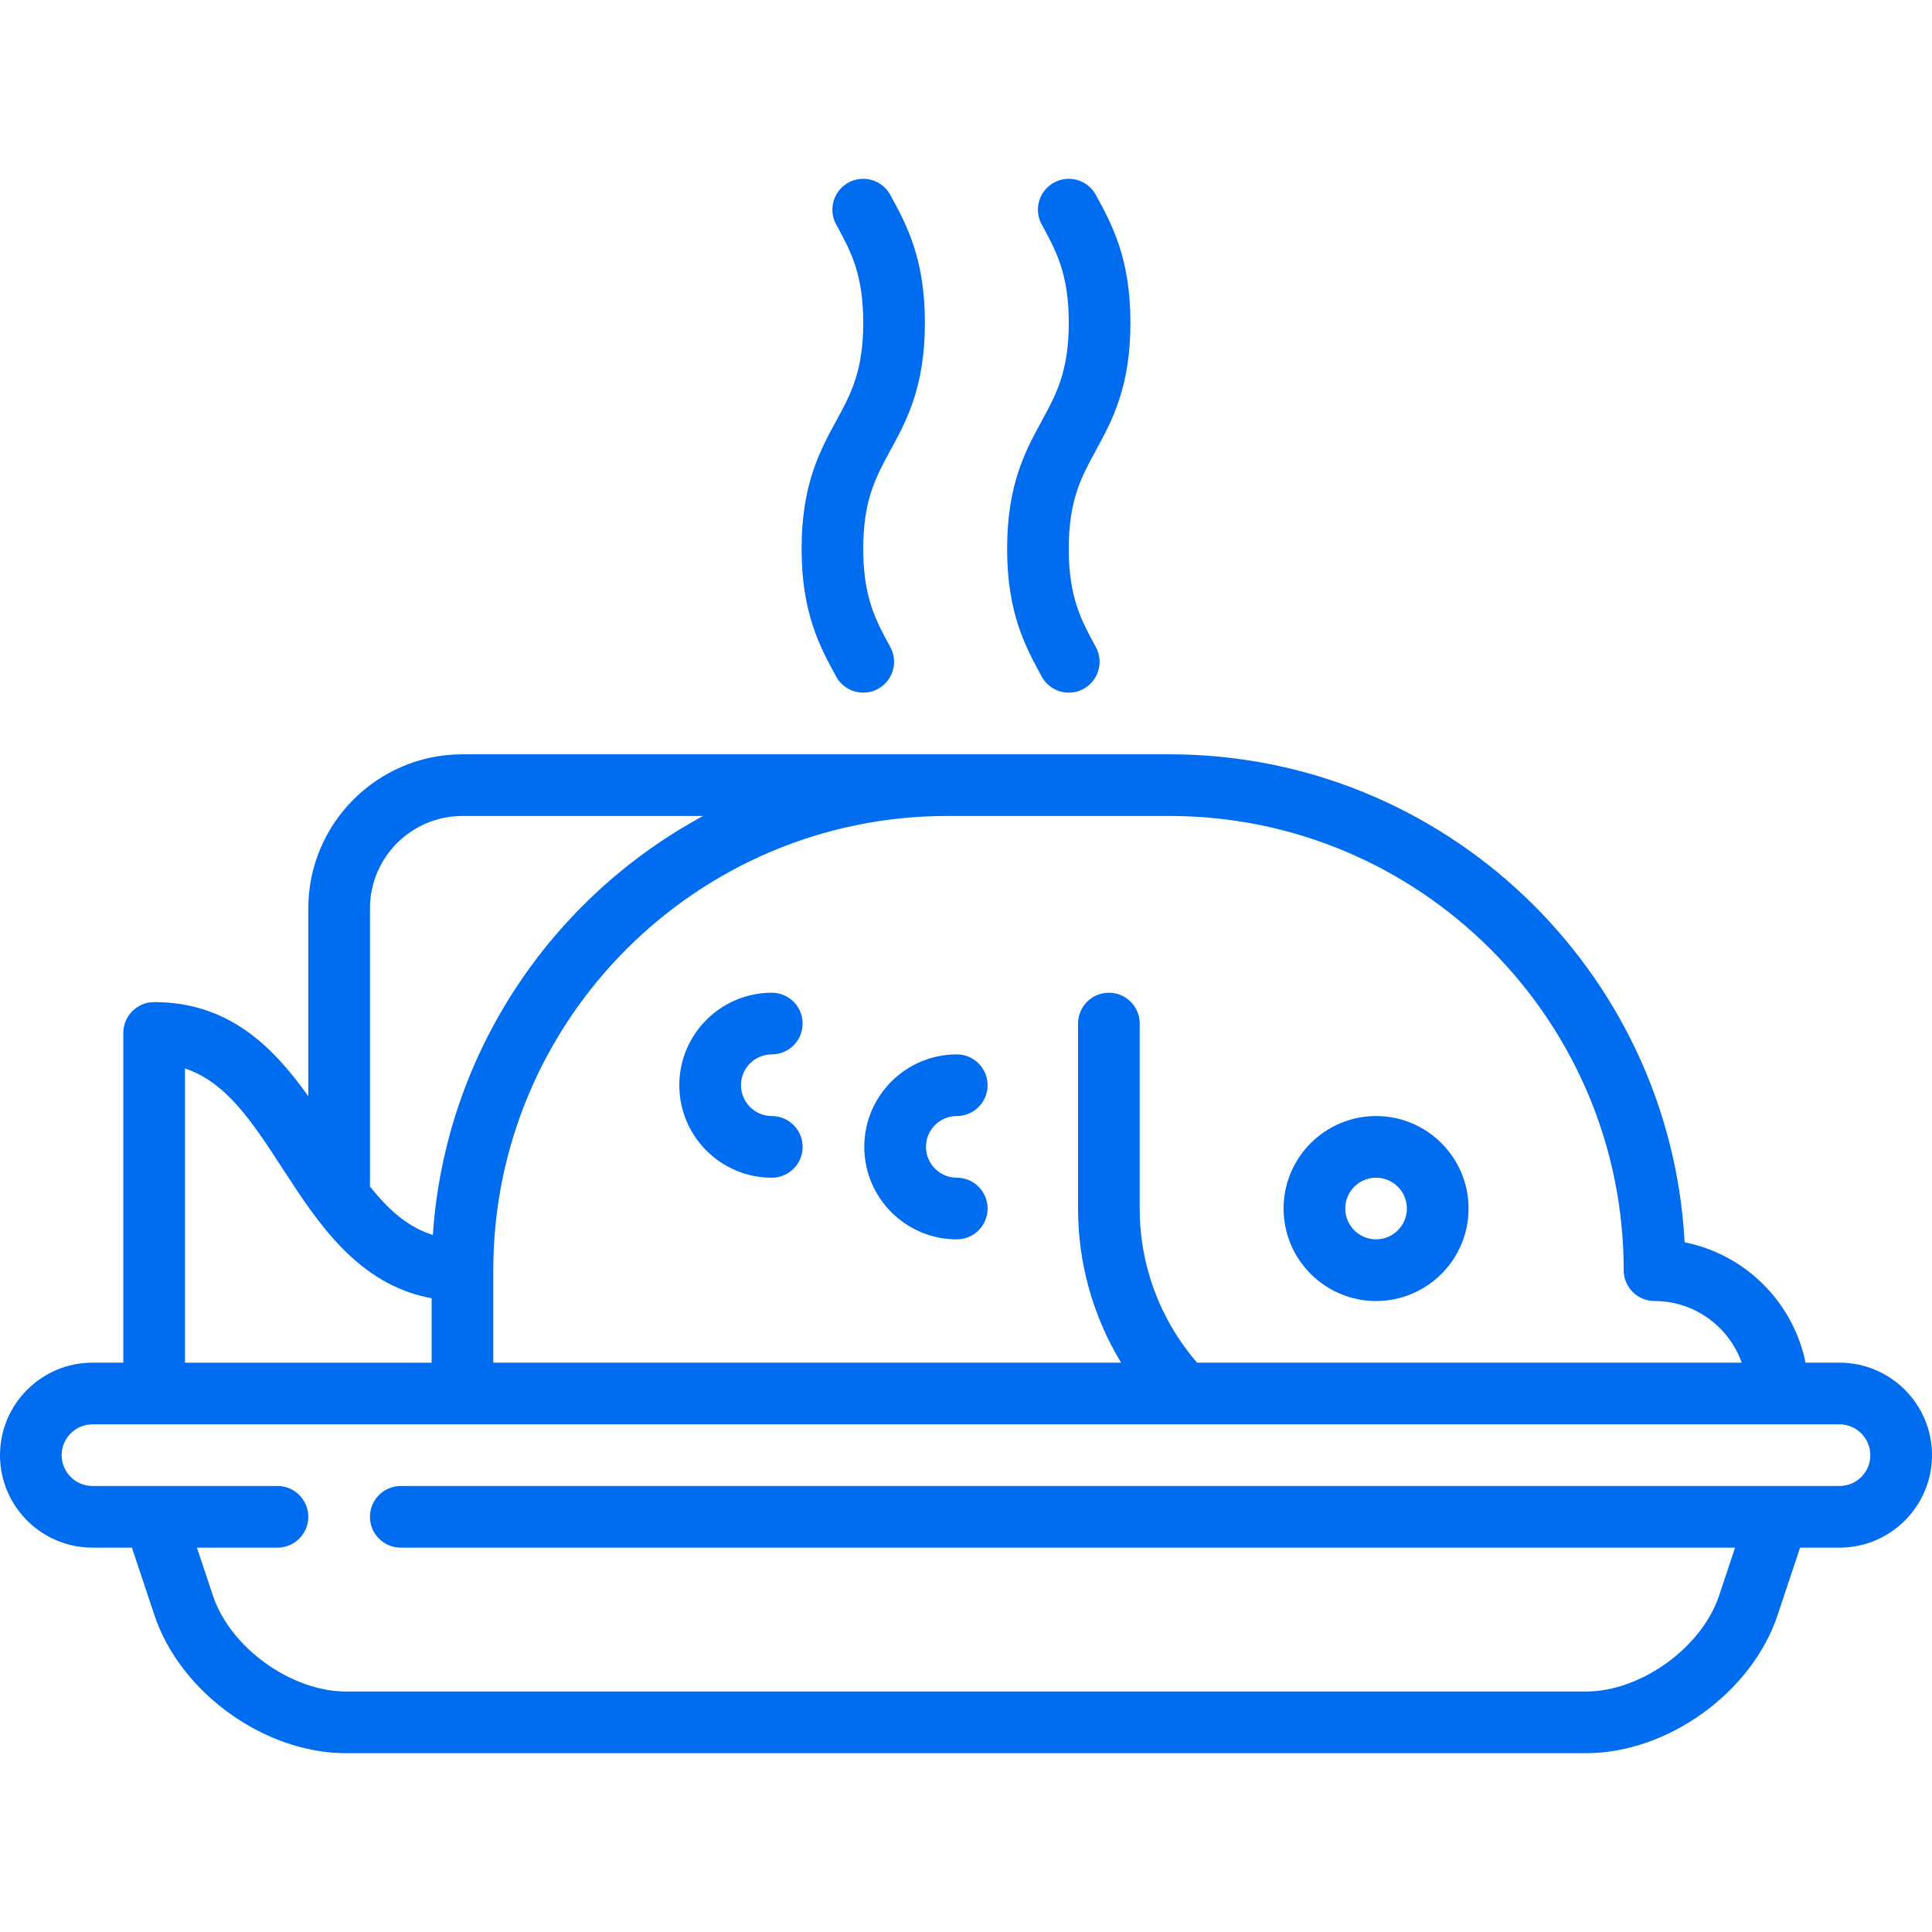 <?xml version="1.0" encoding="iso-8859-1"?>
<!-- Generator: Adobe Illustrator 19.0.0, SVG Export Plug-In . SVG Version: 6.00 Build 0)  -->
<svg xmlns="http://www.w3.org/2000/svg" xmlns:xlink="http://www.w3.org/1999/xlink" version="1.1" id="Layer_1" x="0px" y="0px" viewBox="0 0 512 512" style="enable-background:new 0 0 512 512;" xml:space="preserve" width="512px" height="512px">
<g>
	<g>
		<path d="M364.671,295.762c-13.515,0-24.511,10.995-24.511,24.511s10.996,24.511,24.511,24.511    c13.515,0,24.511-10.995,24.511-24.511S378.186,295.762,364.671,295.762z M364.671,328.443c-4.506,0-8.17-3.665-8.17-8.17    c0-4.506,3.665-8.17,8.17-8.17c4.506,0,8.17,3.665,8.17,8.17C372.842,324.778,369.177,328.443,364.671,328.443z" fill="#006DF0"/>
	</g>
</g>
<g>
	<g>
		<path d="M253.557,312.102c-4.506,0-8.17-3.665-8.17-8.17c0-4.506,3.665-8.17,8.17-8.17c4.513,0,8.17-3.658,8.17-8.17    s-3.657-8.17-8.17-8.17c-13.516,0-24.511,10.995-24.511,24.511c0,13.516,10.995,24.511,24.511,24.511    c4.513,0,8.17-3.658,8.17-8.17S258.07,312.102,253.557,312.102z" fill="#006DF0"/>
	</g>
</g>
<g>
	<g>
		<path d="M204.535,295.762c-4.506,0-8.17-3.665-8.17-8.17c0-4.506,3.665-8.17,8.17-8.17c4.512,0,8.17-3.658,8.17-8.17    c0-4.512-3.658-8.17-8.17-8.17c-13.516,0-24.511,10.995-24.511,24.511s10.995,24.511,24.511,24.511c4.512,0,8.17-3.658,8.17-8.17    C212.705,299.42,209.047,295.762,204.535,295.762z" fill="#006DF0"/>
	</g>
</g>
<g>
	<g>
		<path d="M487.489,361.123h-9.001c-3.271-16.047-15.972-28.707-32.047-31.9c-3.853-71.961-63.612-129.326-136.518-129.326h-58.826    H122.553c-22.526,0-40.851,18.325-40.851,40.851v49.763c-9.357-13.128-21.077-24.945-40.851-24.945c-4.512,0-8.17,3.658-8.17,8.17    v87.386h-8.17C10.995,361.123,0,372.118,0,385.634c0,13.516,10.995,24.511,24.511,24.511h10.451l5.959,17.878    c6.839,20.518,29.139,36.591,50.766,36.591h328.624c21.628,0,43.927-16.072,50.768-36.591l5.959-17.878h10.451    c13.515,0,24.511-10.995,24.511-24.511C512,372.118,501.004,361.123,487.489,361.123z M309.923,216.238    c66.375,0,120.374,54,120.374,120.375c0,4.512,3.657,8.17,8.17,8.17c10.651,0,19.733,6.831,23.105,16.34H317.237    c-9.825-11.378-15.204-25.755-15.204-40.851v-49.021c0-4.512-3.657-8.17-8.17-8.17c-4.513,0-8.17,3.658-8.17,8.17v49.021    c0,14.584,3.992,28.626,11.418,40.851H130.723v-24.511c0-66.375,54-120.375,120.375-120.375H309.923z M98.043,240.749    c0-13.516,10.995-24.511,24.511-24.511h63.781c-40.219,21.726-68.373,63.022-71.627,111.042    c-6.661-2.075-11.863-6.783-16.665-12.85V240.749z M49.021,283.164c10.962,3.58,17.959,14.348,25.83,26.462    c9.461,14.563,20.044,30.832,39.532,34.423v17.075H49.021V283.164z M487.489,393.804h-16.17c-0.026,0-365.106,0-365.106,0    c-4.512,0-8.17,3.658-8.17,8.17s3.658,8.17,8.17,8.17h353.6l-4.237,12.711c-4.593,13.777-20.741,25.417-35.265,25.417H91.688    c-14.523,0-30.672-11.64-35.265-25.417l-4.237-12.711h21.345c4.512,0,8.17-3.658,8.17-8.17s-3.658-8.17-8.17-8.17H40.708    c-0.029,0-16.198,0-16.198,0c-4.506,0-8.17-3.665-8.17-8.17c0-4.506,3.665-8.17,8.17-8.17h462.979c4.506,0,8.17,3.665,8.17,8.17    C495.66,390.14,491.995,393.804,487.489,393.804z" fill="#006DF0"/>
	</g>
</g>
<g>
	<g>
		<path d="M228.767,145.431c0-12.895,3.324-18.99,7.172-26.046c4.296-7.878,9.168-16.808,9.168-33.869    c0-17.028-4.852-25.954-9.144-33.82c-1.378-2.564-4.085-4.308-7.2-4.308c-4.512,0-8.17,3.658-8.17,8.17    c0,1.424,0.366,2.762,1.007,3.927c3.847,7.051,7.167,13.144,7.167,26.031c0,12.895-3.324,18.99-7.172,26.046    c-4.296,7.878-9.168,16.808-9.168,33.869s4.871,25.99,9.167,33.868c1.483,2.719,4.287,4.259,7.18,4.259    c1.321,0,2.662-0.321,3.904-0.999c3.962-2.16,5.422-7.123,3.26-11.084C232.091,164.418,228.767,158.326,228.767,145.431z" fill="#006DF0"/>
	</g>
</g>
<g>
	<g>
		<path d="M283.235,145.431c0-12.895,3.324-18.99,7.172-26.046c4.296-7.878,9.168-16.808,9.168-33.869    c0-17.028-4.852-25.954-9.144-33.82c-1.378-2.564-4.085-4.308-7.2-4.308c-4.512,0-8.17,3.658-8.17,8.17    c0,1.424,0.366,2.762,1.007,3.927c3.847,7.051,7.167,13.144,7.167,26.031c0,12.895-3.324,18.99-7.172,26.046    c-4.296,7.878-9.168,16.808-9.168,33.869s4.871,25.99,9.167,33.868c1.483,2.719,4.287,4.259,7.18,4.259    c1.321,0,2.662-0.321,3.904-0.999c3.962-2.16,5.422-7.123,3.26-11.084C286.559,164.418,283.235,158.326,283.235,145.431z" fill="#006DF0"/>
	</g>
</g>
<g>
</g>
<g>
</g>
<g>
</g>
<g>
</g>
<g>
</g>
<g>
</g>
<g>
</g>
<g>
</g>
<g>
</g>
<g>
</g>
<g>
</g>
<g>
</g>
<g>
</g>
<g>
</g>
<g>
</g>
</svg>
